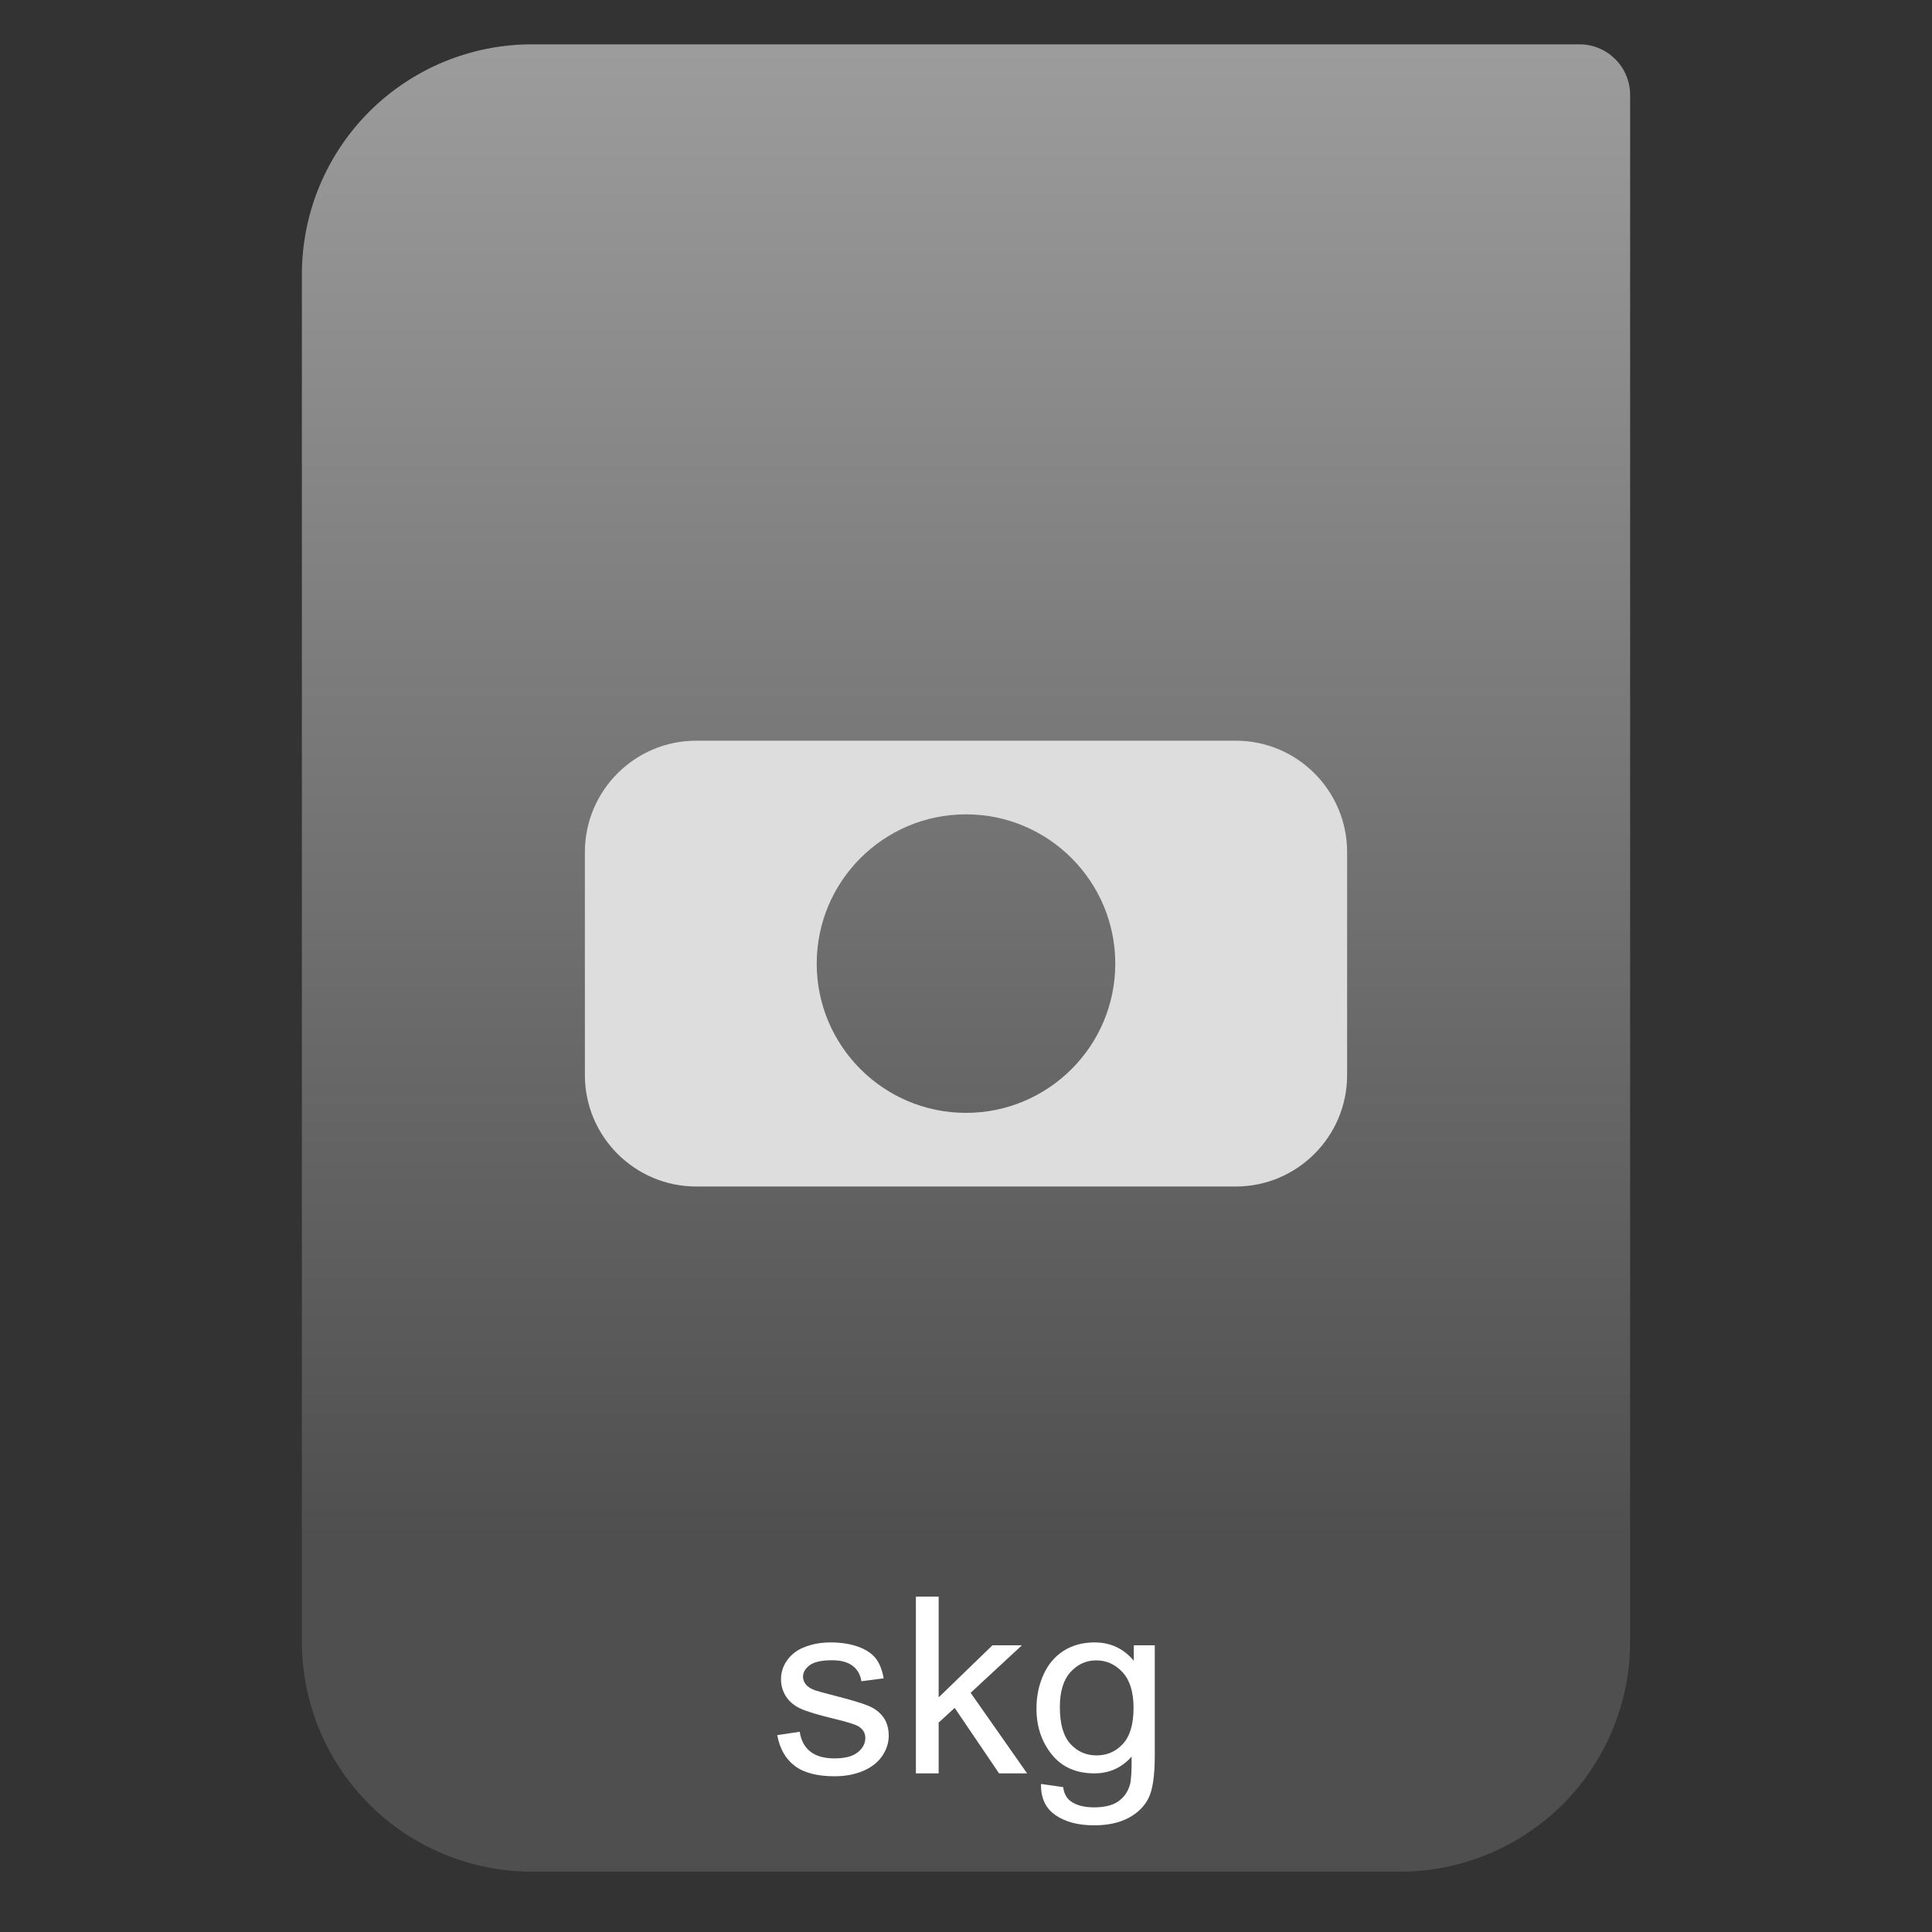 <svg style="clip-rule:evenodd;fill-rule:evenodd;stroke-linejoin:round;stroke-miterlimit:2" version="1.1" viewBox="0 0 64 64" xmlns="http://www.w3.org/2000/svg">
 <rect x="0" y="0" width="64" height="64" fill="#333333" stroke="none"/>
 <path d="m54 3.146c0-0.926-0.751-1.677-1.677-1.677h-34.705c-2.02 0-3.958 0.803-5.387 2.231-1.428 1.429-2.231 3.367-2.231 5.387v45.295c0 2.02 0.803 3.958 2.231 5.387 1.429 1.428 3.367 2.231 5.387 2.231h28.764c2.02 0 3.958-0.803 5.387-2.231 1.428-1.429 2.231-3.367 2.231-5.387v-51.236z" style="fill:url(#_Linear1)"/>
 <path d="m40.933 24.536c2.038 0 3.692 1.654 3.692 3.692v7.385c0 2.038-1.654 3.692-3.692 3.692h-17.866c-2.038 0-3.692-1.654-3.692-3.692v-7.385c0-2.038 1.654-3.692 3.692-3.692h17.866zm-8.933 2.44c2.729 0 4.945 2.216 4.945 4.945s-2.216 4.944-4.945 4.944-4.945-2.215-4.945-4.944 2.216-4.945 4.945-4.945z" style="fill:#ddd"/>
 <path d="m25.747 57.478l0.745-0.111c0.042 0.285 0.158 0.503 0.35 0.655 0.191 0.151 0.458 0.227 0.801 0.227 0.347 0 0.603-0.067 0.771-0.201 0.167-0.135 0.251-0.293 0.251-0.474 0-0.162-0.074-0.29-0.222-0.383-0.103-0.064-0.36-0.145-0.77-0.244-0.553-0.133-0.936-0.248-1.15-0.345-0.213-0.098-0.375-0.232-0.485-0.404-0.111-0.172-0.166-0.361-0.166-0.569 0-0.189 0.046-0.364 0.136-0.525 0.091-0.161 0.215-0.295 0.371-0.402 0.117-0.082 0.277-0.152 0.479-0.21 0.203-0.057 0.42-0.085 0.651-0.085 0.349 0 0.656 0.048 0.919 0.143 0.264 0.096 0.459 0.226 0.585 0.39 0.125 0.164 0.212 0.383 0.259 0.657l-0.737 0.096c-0.033-0.219-0.13-0.389-0.291-0.511-0.16-0.123-0.387-0.184-0.68-0.184-0.346 0-0.593 0.054-0.741 0.164-0.148 0.109-0.222 0.237-0.222 0.383 0 0.093 0.031 0.177 0.092 0.252 0.061 0.077 0.158 0.141 0.289 0.191 0.075 0.027 0.297 0.088 0.666 0.184 0.533 0.136 0.905 0.247 1.115 0.334 0.211 0.086 0.377 0.212 0.497 0.377s0.18 0.37 0.18 0.615c0 0.24-0.074 0.466-0.22 0.677-0.147 0.212-0.358 0.376-0.634 0.492-0.277 0.116-0.589 0.174-0.938 0.174-0.578 0-1.019-0.115-1.321-0.344-0.303-0.229-0.497-0.569-0.58-1.019z" style="fill-rule:nonzero;fill:#fff"/>
 <path d="m30.34 58.745v-5.856h0.754v3.339l1.783-1.726h0.976l-1.7 1.574 1.871 2.669h-0.929l-1.47-2.169-0.531 0.487v1.682h-0.754z" style="fill-rule:nonzero;fill:#fff"/>
 <path d="m34.485 59.096l0.733 0.104c0.03 0.216 0.116 0.373 0.255 0.471 0.187 0.134 0.443 0.2 0.766 0.2 0.349 0 0.619-0.066 0.808-0.2 0.19-0.133 0.319-0.319 0.386-0.559 0.039-0.146 0.057-0.454 0.054-0.923-0.329 0.371-0.74 0.556-1.231 0.556-0.611 0-1.084-0.211-1.419-0.631-0.335-0.421-0.503-0.926-0.503-1.514 0-0.405 0.077-0.779 0.231-1.121 0.153-0.342 0.376-0.606 0.667-0.793 0.292-0.186 0.635-0.279 1.028-0.279 0.525 0 0.958 0.202 1.298 0.607v-0.512h0.695v3.667c0 0.661-0.07 1.129-0.211 1.405-0.141 0.275-0.364 0.493-0.67 0.653-0.306 0.159-0.682 0.239-1.128 0.239-0.531 0-0.959-0.113-1.286-0.341-0.326-0.228-0.484-0.571-0.473-1.029zm0.624-2.548c0 0.556 0.116 0.962 0.347 1.218 0.232 0.256 0.522 0.384 0.871 0.384 0.346 0 0.637-0.128 0.871-0.382 0.235-0.254 0.352-0.653 0.352-1.196 0-0.52-0.121-0.911-0.362-1.175-0.242-0.263-0.533-0.395-0.873-0.395-0.335 0-0.62 0.13-0.854 0.389-0.235 0.26-0.352 0.645-0.352 1.157z" style="fill-rule:nonzero;fill:#fff"/>
 <defs>
  <linearGradient id="_Linear1" x2="1" gradientTransform="matrix(3.03829e-15,-49.619,49.619,3.03829e-15,177.88,51.088)" gradientUnits="userSpaceOnUse">
   <stop style="stop-color:#4f4f4f" offset="0"/>
   <stop style="stop-color:#9c9c9c" offset="1"/>
  </linearGradient>
 </defs>
</svg>
